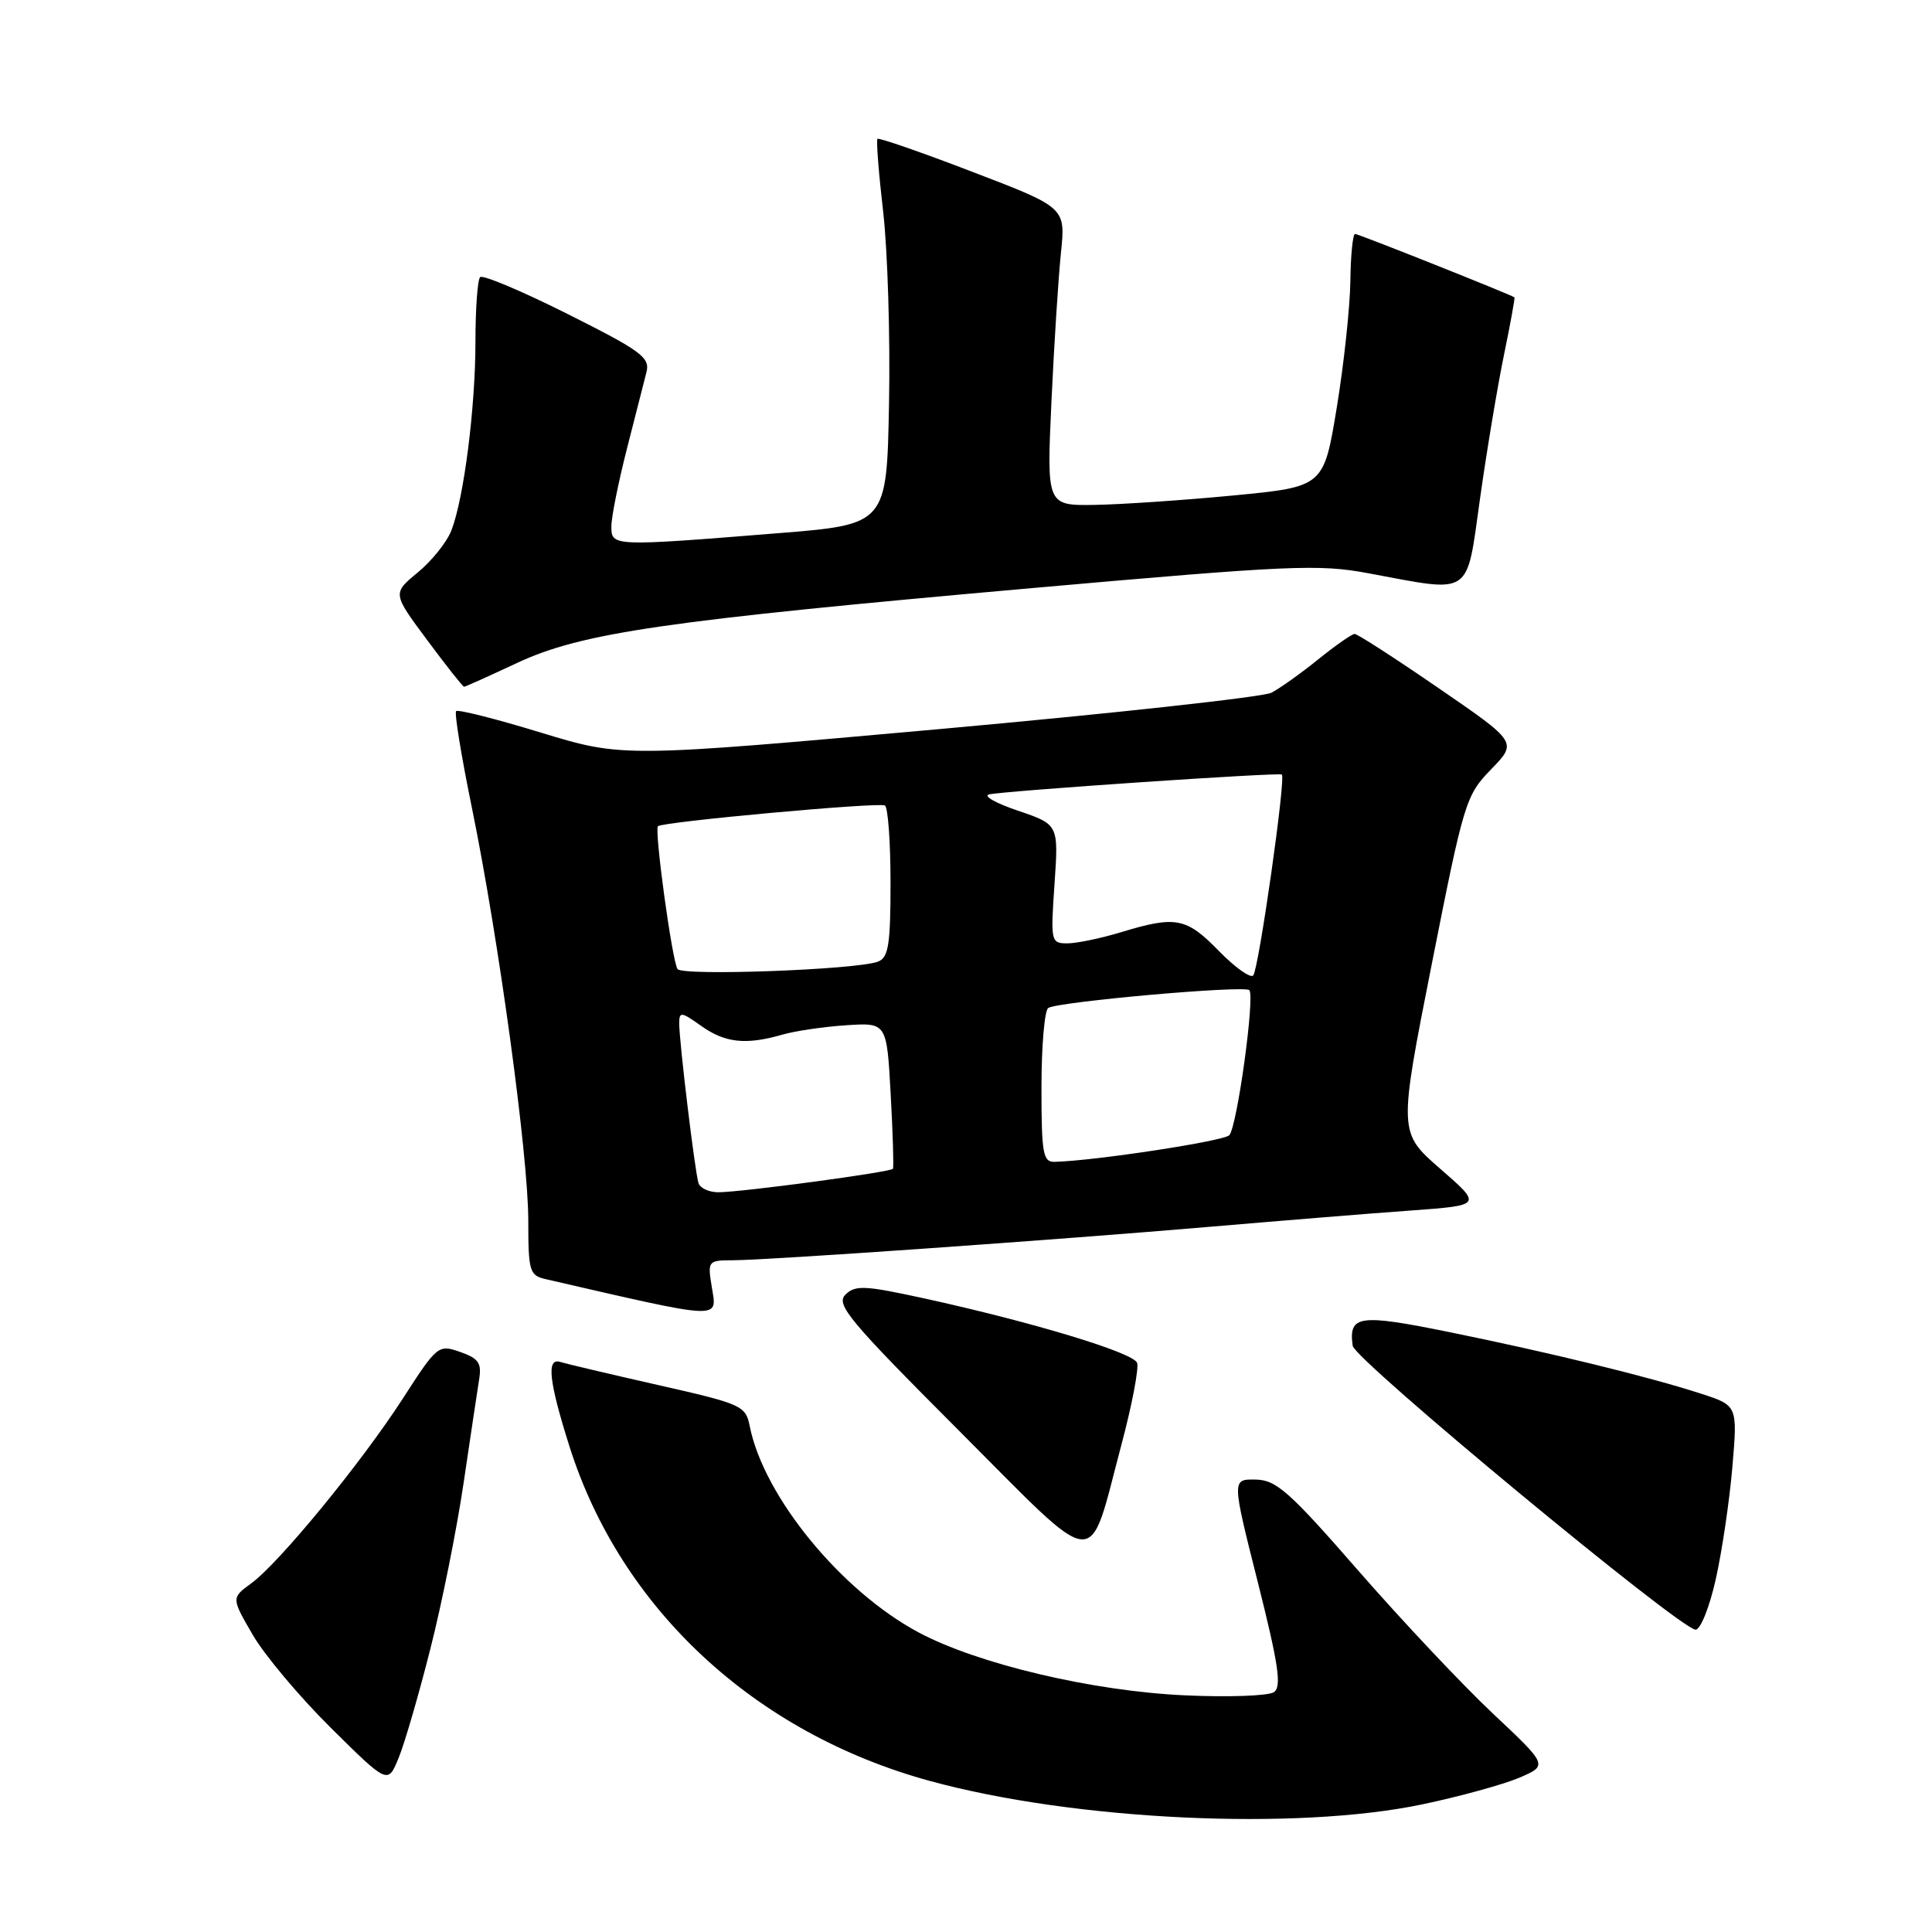 <?xml version="1.0" encoding="UTF-8" standalone="no"?>
<!DOCTYPE svg PUBLIC "-//W3C//DTD SVG 1.1//EN" "http://www.w3.org/Graphics/SVG/1.1/DTD/svg11.dtd" >
<svg xmlns="http://www.w3.org/2000/svg" xmlns:xlink="http://www.w3.org/1999/xlink" version="1.1" viewBox="0 0 256 256">
 <g >
 <path fill="currentColor"
d=" M 188.50 239.08 C 193.45 238.04 199.21 236.45 201.31 235.56 C 205.12 233.92 205.12 233.92 197.81 227.05 C 193.79 223.27 185.78 214.76 180.00 208.14 C 170.83 197.61 169.10 196.09 166.36 196.05 C 163.22 196.00 163.22 196.00 166.67 209.66 C 169.42 220.60 169.85 223.50 168.80 224.22 C 168.09 224.71 162.78 224.91 157.00 224.64 C 144.78 224.09 129.57 220.49 121.73 216.31 C 111.47 210.83 101.21 198.32 99.35 189.00 C 98.80 186.25 98.33 186.04 87.14 183.51 C 80.74 182.06 74.94 180.69 74.25 180.47 C 72.38 179.86 72.72 183.01 75.47 191.70 C 82.28 213.17 100.00 229.62 123.16 235.97 C 142.26 241.21 171.71 242.61 188.50 239.08 Z  M 57.02 218.50 C 58.56 212.45 60.54 202.55 61.43 196.50 C 62.32 190.45 63.25 184.30 63.48 182.83 C 63.85 180.61 63.43 180.00 60.97 179.14 C 58.08 178.13 57.93 178.26 53.38 185.31 C 47.86 193.85 36.98 207.12 33.28 209.81 C 30.65 211.73 30.65 211.73 33.48 216.61 C 35.04 219.30 39.71 224.86 43.85 228.96 C 51.39 236.42 51.39 236.42 52.81 232.96 C 53.60 231.06 55.49 224.55 57.02 218.50 Z  M 227.35 209.25 C 228.18 205.54 229.17 198.84 229.55 194.37 C 230.24 186.24 230.24 186.24 225.37 184.66 C 218.35 182.39 205.40 179.23 192.09 176.52 C 180.04 174.07 178.68 174.26 179.24 178.33 C 179.51 180.19 222.55 215.83 224.67 215.94 C 225.31 215.97 226.52 212.97 227.35 209.25 Z  M 148.59 191.45 C 150.00 186.16 150.93 181.27 150.67 180.58 C 150.15 179.22 136.83 175.19 122.49 172.05 C 114.58 170.32 113.32 170.26 112.02 171.55 C 110.72 172.85 112.50 174.98 127.00 189.50 C 146.02 208.55 144.08 208.38 148.59 191.45 Z  M 94.31 170.50 C 93.75 167.08 93.81 167.00 97.12 166.99 C 101.83 166.98 140.07 164.29 160.50 162.54 C 169.85 161.74 181.75 160.77 186.95 160.40 C 196.40 159.71 196.40 159.71 190.85 154.88 C 185.31 150.05 185.31 150.05 189.71 127.78 C 193.98 106.20 194.22 105.39 197.59 101.93 C 201.06 98.35 201.06 98.35 190.62 91.18 C 184.87 87.23 179.87 84.00 179.50 84.00 C 179.14 84.00 176.96 85.52 174.67 87.37 C 172.38 89.22 169.59 91.21 168.47 91.79 C 167.35 92.36 147.55 94.53 124.47 96.61 C 82.50 100.37 82.50 100.37 71.69 97.08 C 65.75 95.26 60.68 93.98 60.44 94.23 C 60.19 94.47 61.14 100.26 62.54 107.09 C 66.07 124.34 70.00 153.08 70.00 161.73 C 70.00 168.41 70.17 169.00 72.25 169.48 C 96.07 174.96 95.02 174.91 94.31 170.50 Z  M 68.48 87.86 C 77.09 83.83 88.07 82.24 136.82 77.92 C 170.90 74.90 174.77 74.73 181.32 75.96 C 195.23 78.55 194.26 79.21 196.12 66.00 C 197.01 59.67 198.44 51.13 199.29 47.00 C 200.14 42.88 200.76 39.46 200.67 39.40 C 199.98 38.95 180.01 31.00 179.56 31.00 C 179.25 31.00 178.97 33.81 178.93 37.25 C 178.88 40.69 178.08 48.22 177.13 54.00 C 175.40 64.50 175.40 64.50 163.45 65.65 C 156.88 66.28 148.62 66.84 145.09 66.90 C 138.69 67.00 138.69 67.00 139.32 53.25 C 139.67 45.69 140.24 36.80 140.58 33.50 C 141.20 27.50 141.20 27.50 128.90 22.79 C 122.13 20.19 116.45 18.22 116.27 18.40 C 116.09 18.57 116.43 22.94 117.03 28.11 C 117.62 33.27 117.97 44.70 117.80 53.50 C 117.50 69.50 117.50 69.50 103.00 70.66 C 81.12 72.42 81.00 72.41 81.01 69.75 C 81.01 68.51 81.94 63.90 83.06 59.50 C 84.19 55.10 85.36 50.51 85.66 49.31 C 86.15 47.37 84.97 46.50 75.22 41.61 C 69.18 38.58 63.96 36.38 63.62 36.72 C 63.28 37.06 63.00 40.88 63.00 45.23 C 63.00 54.00 61.47 66.02 59.81 70.29 C 59.21 71.83 57.21 74.33 55.36 75.85 C 52.00 78.62 52.00 78.62 56.60 84.81 C 59.13 88.22 61.33 91.00 61.49 91.00 C 61.65 91.00 64.79 89.59 68.48 87.86 Z  M 92.55 156.75 C 92.07 155.21 90.00 138.03 90.00 135.61 C 90.00 134.02 90.26 134.05 92.90 135.93 C 96.07 138.19 98.82 138.49 103.65 137.10 C 105.38 136.60 109.20 136.04 112.15 135.85 C 117.50 135.50 117.50 135.50 118.02 145.00 C 118.31 150.22 118.44 154.67 118.32 154.87 C 118.05 155.31 98.46 157.95 95.22 157.98 C 93.96 157.99 92.76 157.44 92.55 156.75 Z  M 138.00 144.06 C 138.00 138.59 138.41 133.87 138.90 133.56 C 140.26 132.72 164.87 130.54 165.54 131.20 C 166.31 131.98 163.93 149.26 162.89 150.42 C 162.19 151.20 145.12 153.81 139.75 153.95 C 138.20 153.99 138.00 152.88 138.00 144.06 Z  M 161.50 126.00 C 157.20 121.59 155.80 121.32 148.59 123.51 C 145.89 124.33 142.67 125.00 141.44 125.00 C 139.25 125.00 139.20 124.78 139.73 117.12 C 140.27 109.25 140.27 109.25 134.88 107.42 C 131.92 106.42 130.21 105.45 131.07 105.26 C 133.28 104.78 169.42 102.33 169.85 102.63 C 170.41 103.01 166.79 128.42 166.06 129.25 C 165.70 129.66 163.65 128.20 161.50 126.00 Z  M 89.77 128.40 C 89.03 127.15 86.69 109.98 87.18 109.48 C 87.78 108.89 116.36 106.28 117.25 106.73 C 117.66 106.94 118.00 111.54 118.00 116.95 C 118.00 125.18 117.73 126.89 116.34 127.42 C 113.53 128.50 90.33 129.35 89.77 128.40 Z "/>
</g>
</svg>